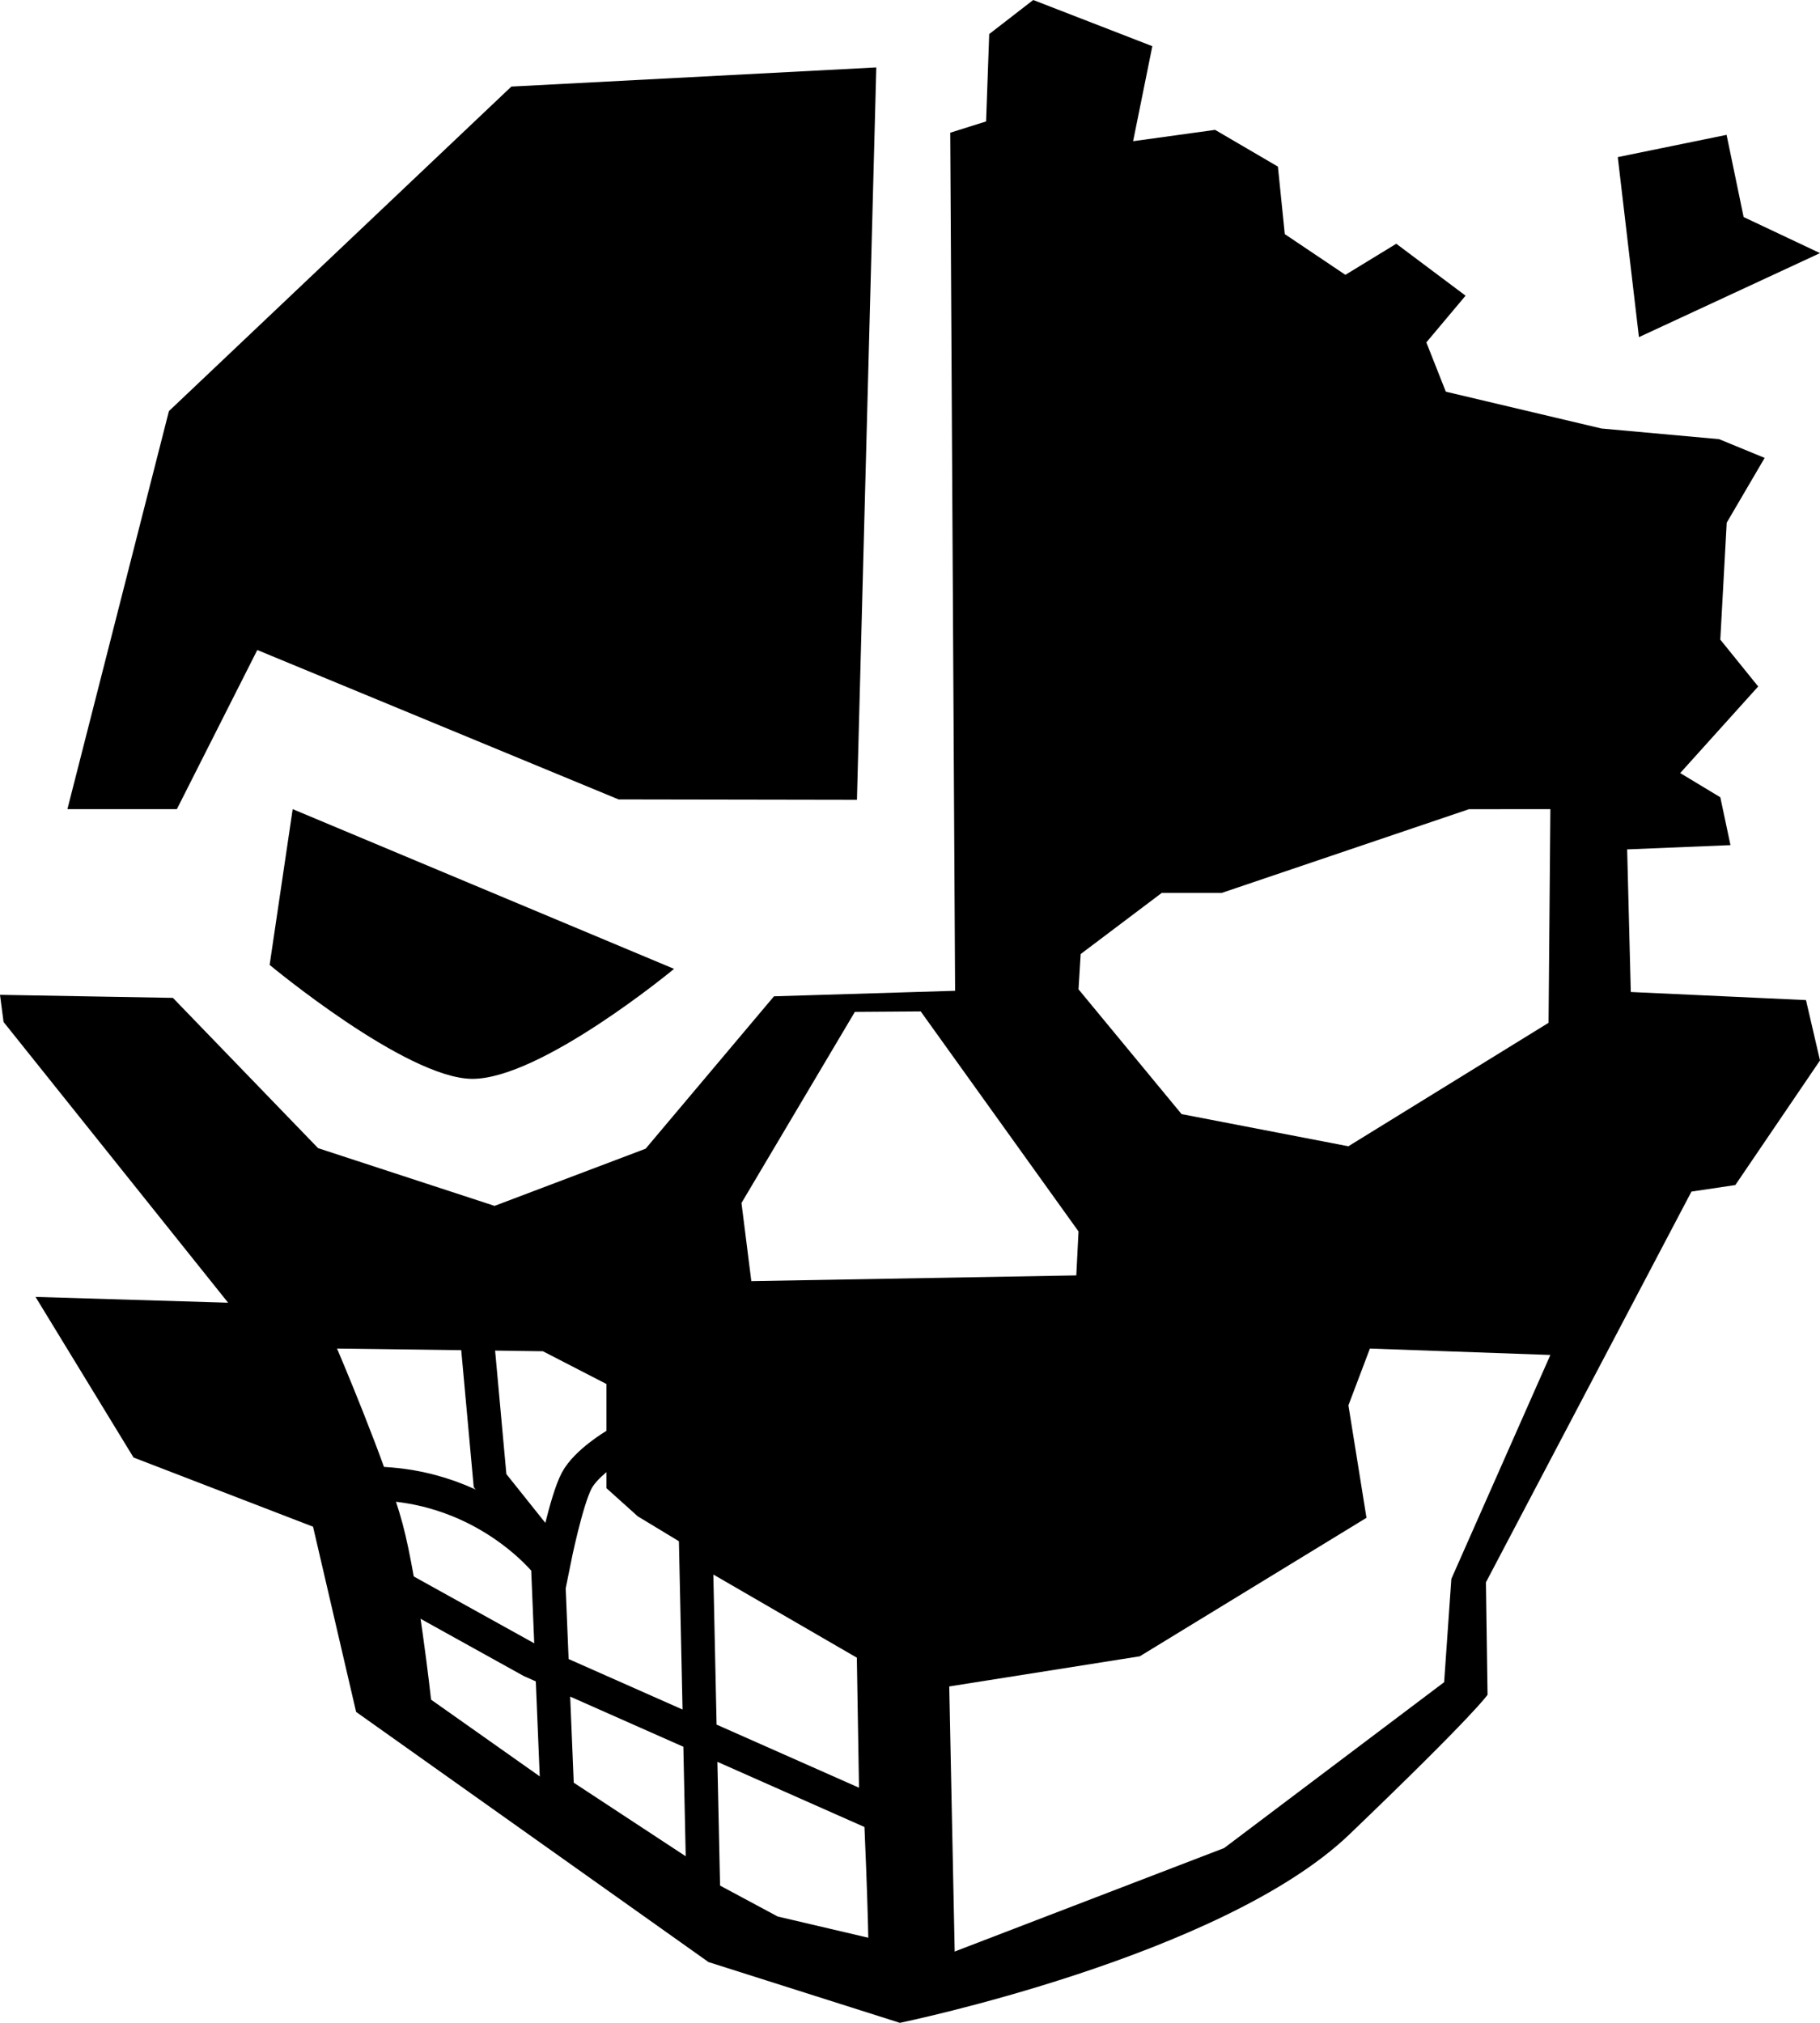 <?xml version="1.0" encoding="UTF-8" standalone="no"?>
<svg width="27px" height="30px" viewBox="0 0 27 30" version="1.1" xmlns="http://www.w3.org/2000/svg" xmlns:xlink="http://www.w3.org/1999/xlink" xmlns:sketch="http://www.bohemiancoding.com/sketch/ns">
    <title>Slice 1</title>
    <description>Created with Sketch (http://www.bohemiancoding.com/sketch)</description>
    <defs></defs>
    <g id="Page-1" stroke="none" stroke-width="1" fill="none" fill-rule="evenodd" sketch:type="MSPage">
        <g id="Group" sketch:type="MSLayerGroup">
            <path d="M13,1 L7.586,1.284 L2.506,6.097 L1,12 L2.624,12 L3.817,9.64 L9.177,11.856 L12.713,11.862 L13,1 Z M4.342,12 L4,14.31 C4,14.31 6.019,15.99 7,16 C8.019,16.01 10,14.369 10,14.369 L4.342,12 Z M4.342,12" id="Path-1" fill="#000000" sketch:type="MSShapeGroup"></path>
            <path d="M0.053,15.157 L3.384,19.32 L0.527,19.234 L1.981,21.616 L4.644,22.642 L5.283,25.389 L10.511,29.099 L13.35,30 C13.35,30 18.128,29.019 20.02,27.204 C21.913,25.389 22.068,25.134 22.068,25.134 L22.044,23.467 L25.093,17.672 L25.744,17.575 L27,15.727 L26.792,14.832 L24.193,14.712 L24.139,12.597 L25.672,12.534 L25.521,11.824 L24.926,11.465 L26.083,10.181 L25.521,9.486 L25.616,7.752 L26.179,6.791 L25.503,6.513 L23.758,6.355 L21.449,5.809 L21.16,5.078 L21.742,4.385 L20.714,3.615 L19.959,4.076 L19.06,3.472 L18.958,2.471 L18.026,1.926 L16.81,2.094 L17.095,0.685 L15.328,0 L14.675,0.505 L14.629,1.801 L14.097,1.968 L14.169,14.694 L11.482,14.776 L9.578,17.036 L7.337,17.884 L4.719,17.028 L2.565,14.799 L2.32680558e-16,14.754 L0.053,15.157 Z M16,14.672 L17.529,16.523 L20.003,17 L22.973,15.169 L23,12 L21.792,12.001 L18.123,13.243 L17.234,13.243 L16.032,14.149 L16,14.672 Z M11.146,19 L15.967,18.915 L16,18.263 L13.659,15 L12.682,15.007 L11,17.841 L11.146,19 Z M23,20.095 L20.323,20 L20.004,20.842 L20.272,22.51 L16.909,24.564 L14,25.024 L14.013,29 L18.16,27.408 L21.424,24.948 L21.531,23.416 L23,20.095 Z M5.973,22.6 C6.205,23.467 6.395,25.207 6.395,25.207 L9.1,27.116 L11.537,28.423 L14,29 L13.97,25.023 L12.59,24.154 L11.899,23.963 L9.461,22.488 L8.997,22.071 L8.997,20.526 L8.054,20.04 L5,20 C5,20 5.74,21.731 5.973,22.6 Z M5.973,22.6" id="Path-3" fill="#000000" sketch:type="MSShapeGroup"></path>
            <path d="M5.095,22.021 C7.062,21.816 8.127,23.197 8.127,23.197 L8.267,26.577 L10.433,28 L10.323,22.912 L12.959,24.439 L13,26.9 L7.882,24.633 L5.466,23.293 L5,22.977" id="Path-8" stroke="#000000" stroke-width="0.5" sketch:type="MSShapeGroup"></path>
            <path d="M7,19 L7.27,21.959 L8.219,23.147 C8.219,23.147 8.398,22.256 8.555,21.959 C8.7,21.686 9.125,21.435 9.125,21.435" id="Path-9" stroke="#000000" stroke-width="0.5" sketch:type="MSShapeGroup"></path>
            <path d="M24,2.33 L24.314,5 L27,3.754 L25.867,3.219 L25.614,2 L24,2.33 Z M24,2.33" id="Path-11" fill="#000000" sketch:type="MSShapeGroup"></path>
            <path d="M12.813,26.84 C12.813,26.84 12.886,28.399 12.886,29.107 C12.886,29.202 13.104,29.198 13.104,29.294 C13.104,29.313 13.07,29.345 13.07,29.364 C13.07,29.39 12.758,29.364 12.758,29.364 C12.758,29.364 14.177,29.627 14.177,29.627 C14.177,29.627 14.064,24.119 14.064,24.119 L13.104,24.053 L12.813,26.84 Z M12.813,26.84" id="Path-11" fill="#000000" sketch:type="MSShapeGroup"></path>
        </g>
    </g>
</svg>